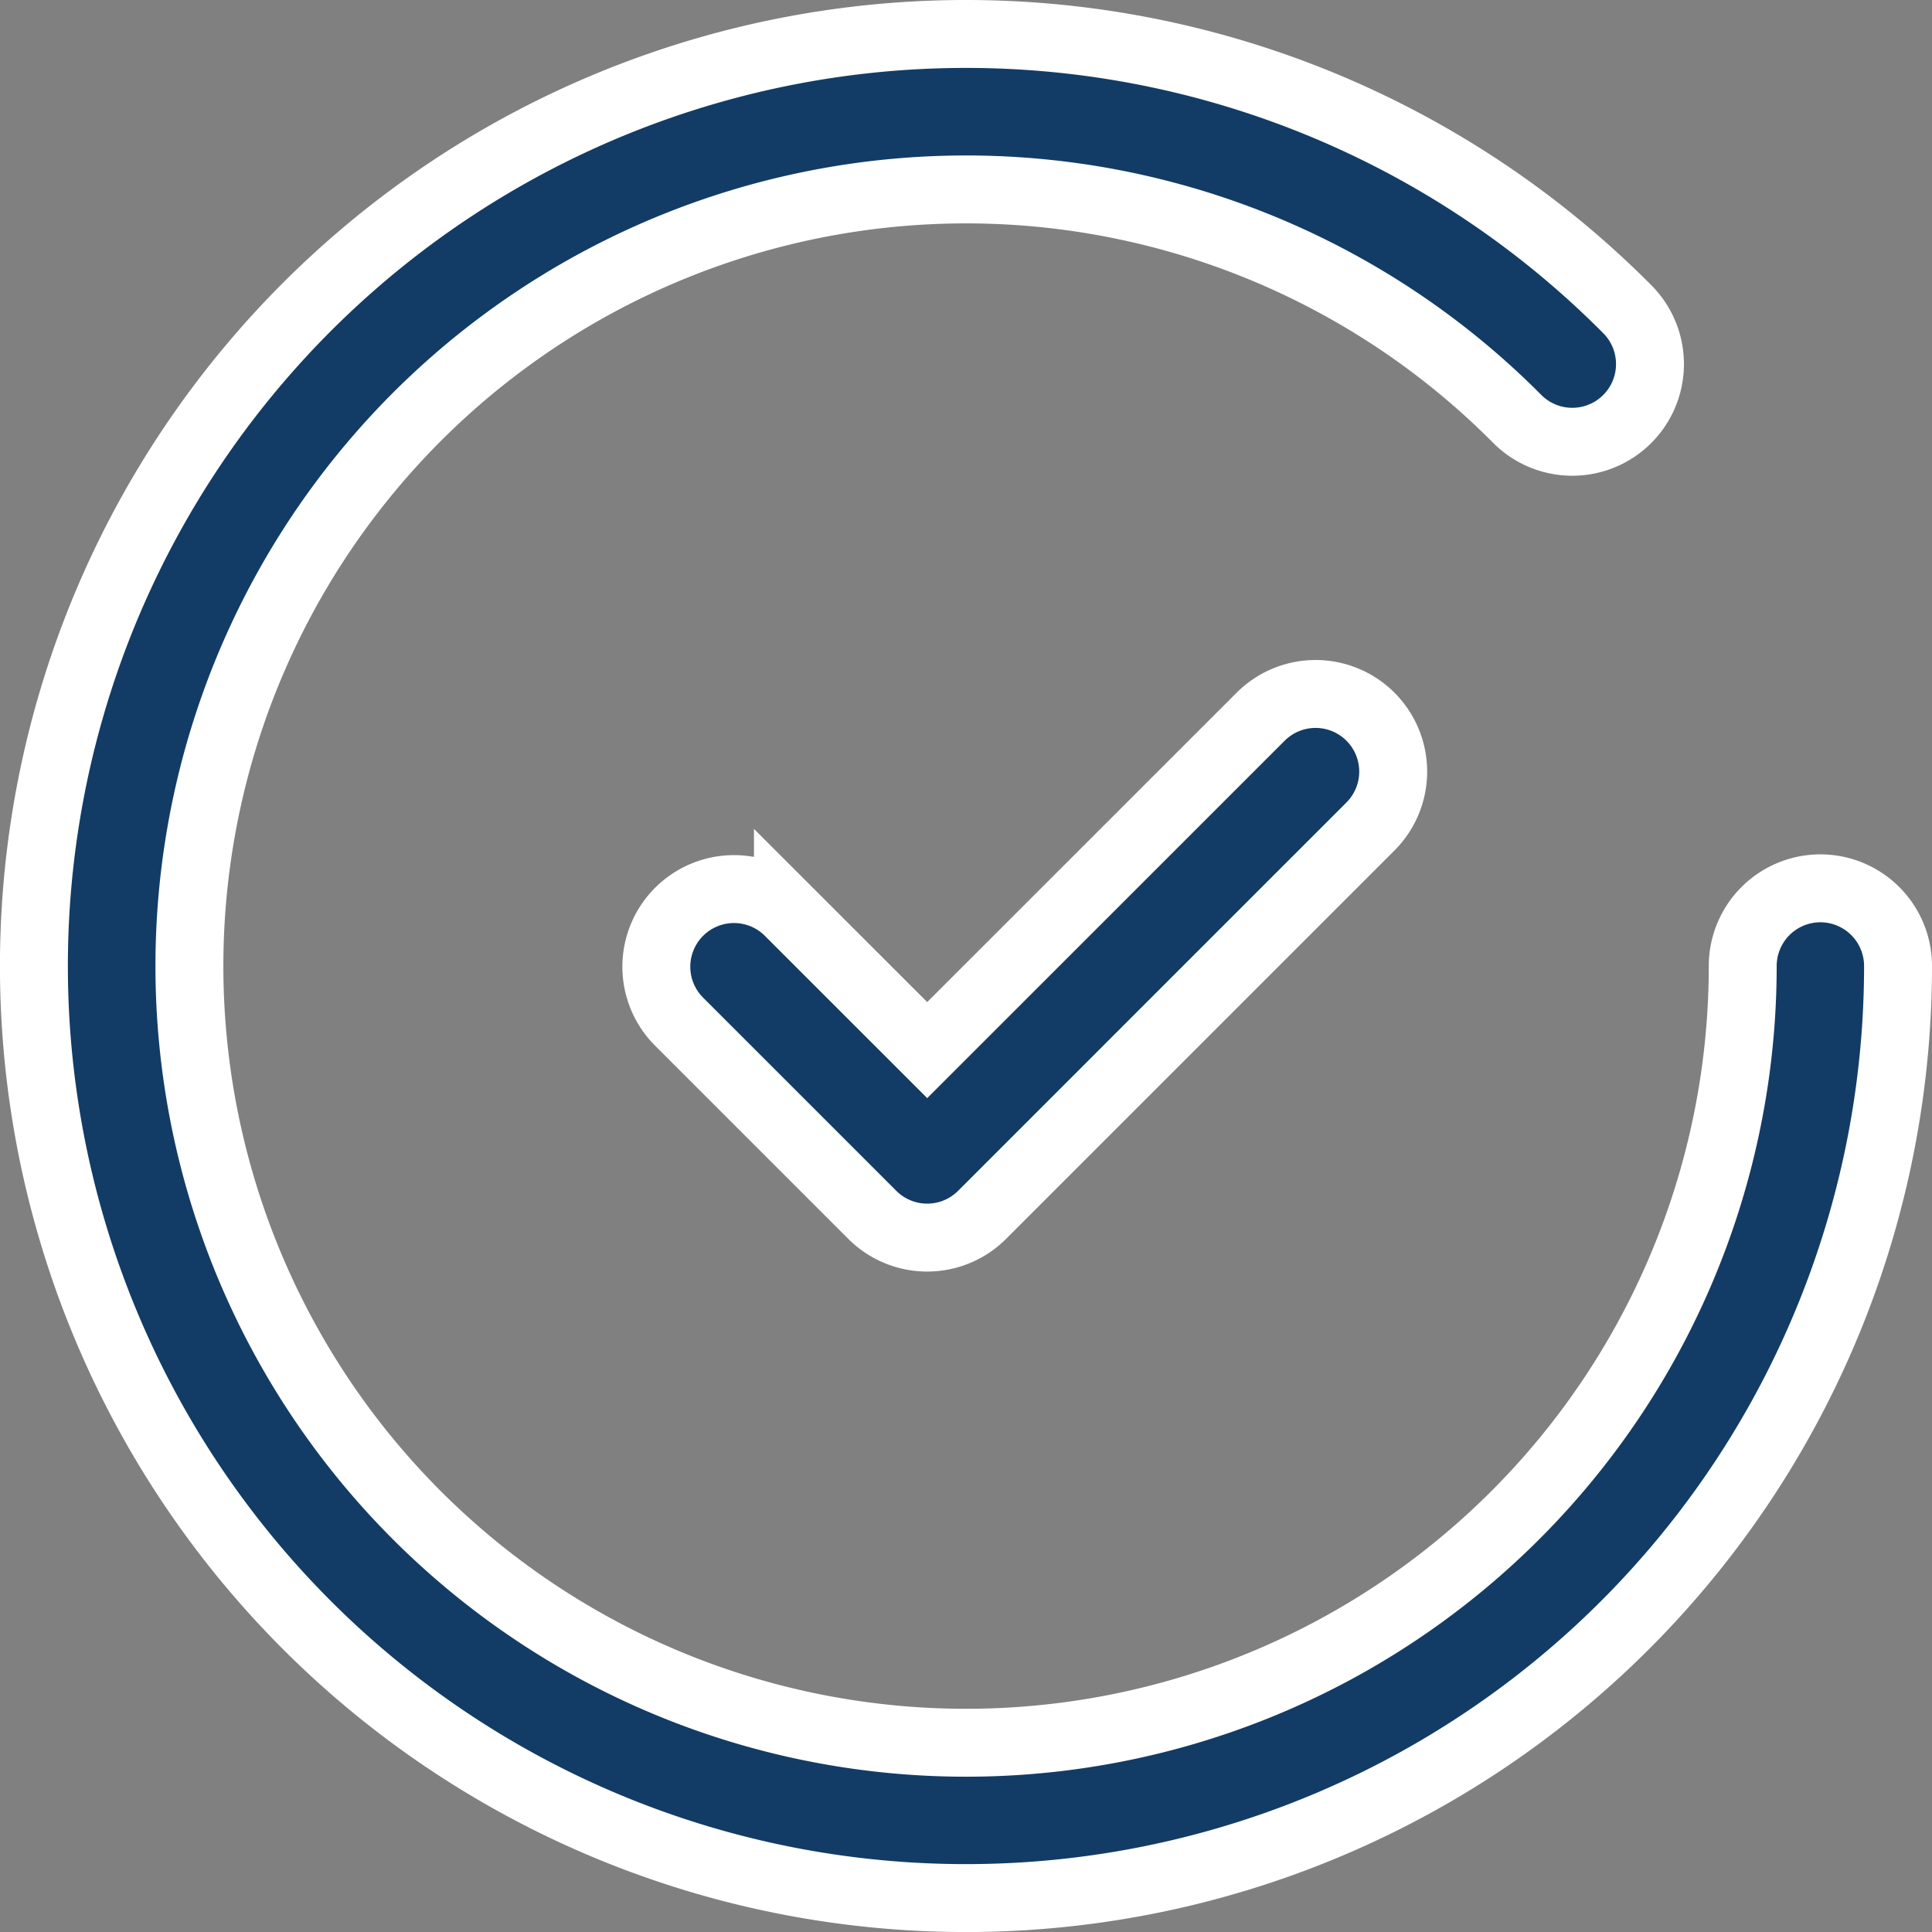 <svg xmlns="http://www.w3.org/2000/svg" width="42.667" height="42.667" viewBox="0 0 42.667 42.667">
  <rect x="0" y="0" width="42.667" height="42.667" fill="#808080" stroke="none"/>
  <g id="confirm" transform="translate(0.75 0.75)">
    <g id="Group_384" data-name="Group 384" transform="translate(13.723 14.58)">
      <g id="Group_383" data-name="Group 383">
        <path id="Path_531" data-name="Path 531" d="M143.795,136.5a1.715,1.715,0,0,0-2.425,0l-7.364,7.363-3.076-3.075a1.715,1.715,0,0,0-2.425,2.425l4.288,4.288a1.714,1.714,0,0,0,2.425,0l8.577-8.577A1.715,1.715,0,0,0,143.795,136.5Z" transform="translate(-128.002 -136.002)" fill="#123c65" stroke="#fff" stroke-width="1.5"/>
      </g>
    </g>
    <g id="Group_386" data-name="Group 386" transform="translate(0 0)">
      <g id="Group_385" data-name="Group 385" transform="translate(0 0)">
        <path id="Path_532" data-name="Path 532" d="M39.452,18.868a1.716,1.716,0,0,0-1.715,1.715A17.152,17.152,0,1,1,32.756,8.5,1.715,1.715,0,1,0,35.19,6.081a20.584,20.584,0,1,0,5.977,14.5A1.716,1.716,0,0,0,39.452,18.868Z" transform="translate(0 0)" fill="#123c65" stroke="#fff" stroke-width="1.5"/>
      </g>
    </g>
  </g>
</svg>
